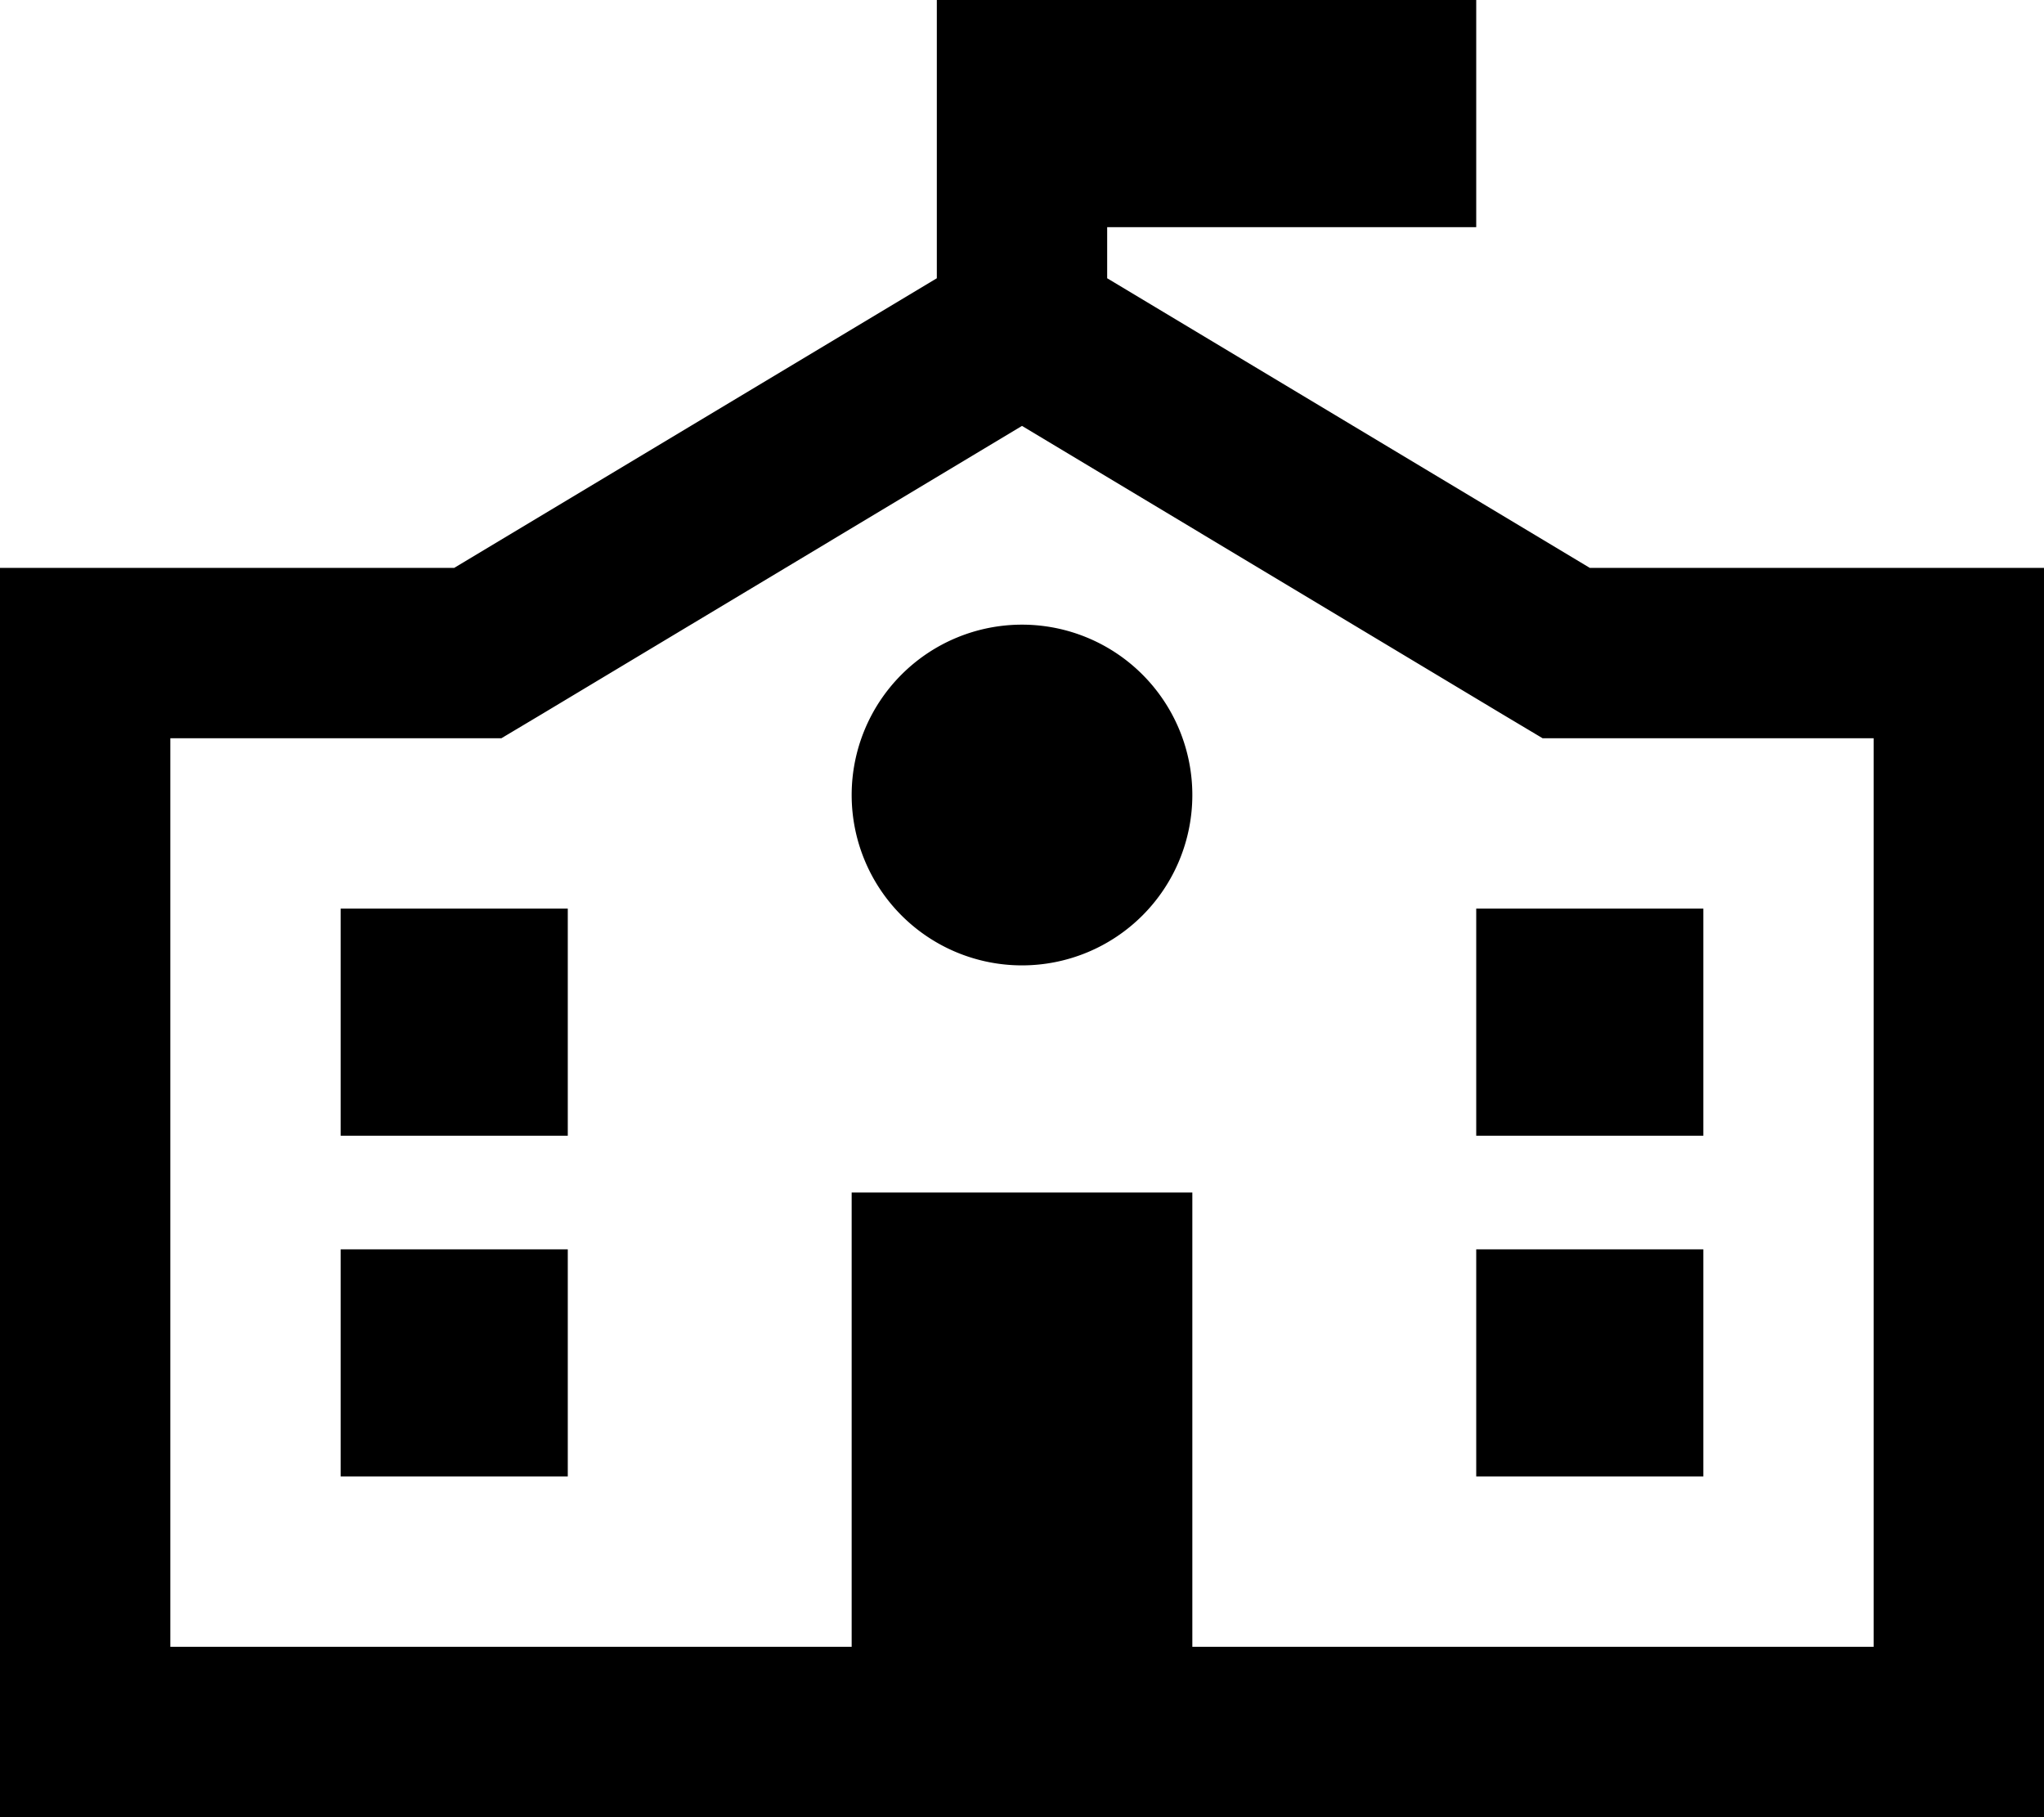<svg xmlns="http://www.w3.org/2000/svg" viewBox="0 0 576 512"><!--! Font Awesome Pro 7.1.0 by @fontawesome - https://fontawesome.com License - https://fontawesome.com/license (Commercial License) Copyright 2025 Fonticons, Inc. --><path fill="currentColor" d="M264-32l152 0 0 96-104 0 0 14.4 136 81.6 128 0 0 352-576 0 0-352 128 0 136-81.6 0-110.4zm24 152l-135.3 81.2-11.4 6.8-93.3 0 0 256 192 0 0-128 96 0 0 128 192 0 0-256-93.3 0-11.4-6.8-135.3-81.2zM96 352l64 0 0 64-64 0 0-64zm0-32l0-64 64 0 0 64-64 0zm320 32l64 0 0 64-64 0 0-64zm0-32l0-64 64 0 0 64-64 0zM288 176a48 48 0 1 1 0 96 48 48 0 1 1 0-96z"/></svg>